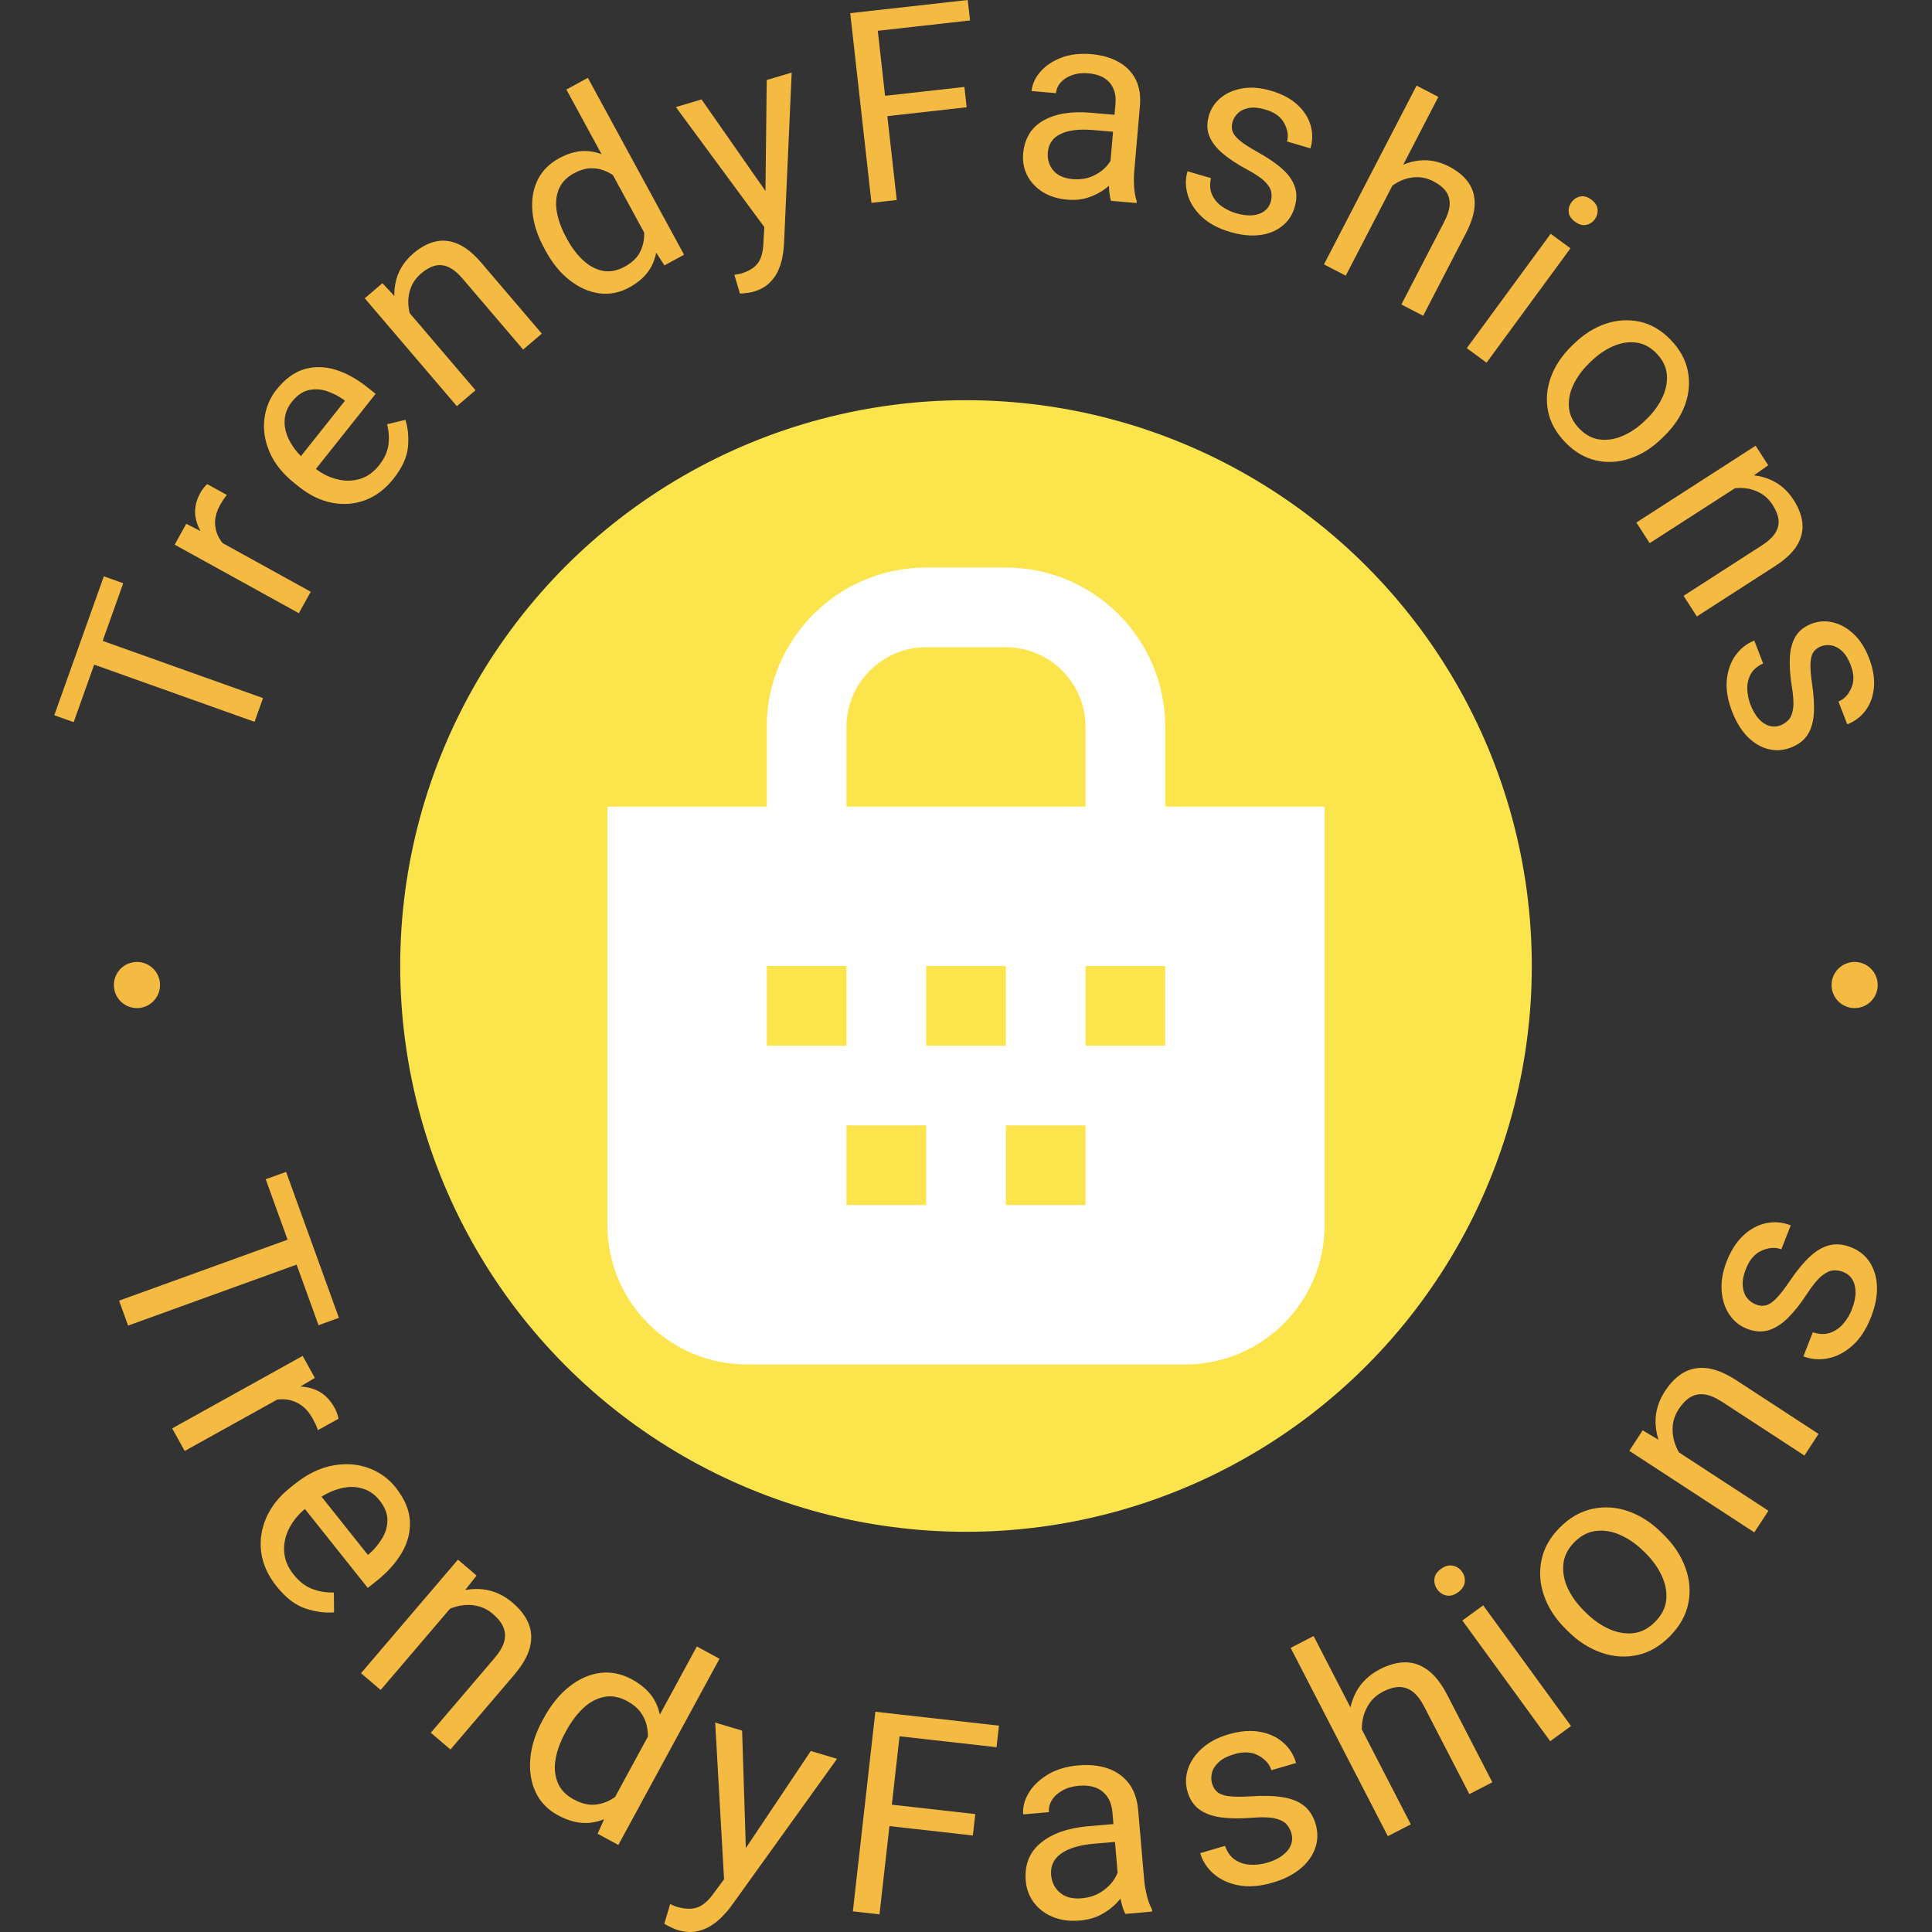 <svg xmlns="http://www.w3.org/2000/svg" version="1.1" xmlns:xlink="http://www.w3.org/1999/xlink" xmlns:svgjs="http://svgjs.dev/svgjs" width="2000" height="2000" viewBox="0 0 2000 2000"><rect x="0" y="0" width="2000" height="2000" fill="#333333" stroke="none"/><g transform="matrix(1,0,0,1,0,0.001)"><svg viewBox="0 0 280 280" data-background-color="#ffffff" preserveAspectRatio="xMidYMid meet" height="2000" width="2000" xmlns="http://www.w3.org/2000/svg" xmlns:xlink="http://www.w3.org/1999/xlink"><g id="tight-bounds" transform="matrix(1,0,0,1,0,-0)"><svg viewBox="0 0 280 280" height="280" width="280"><g><svg viewBox="0 0 280 280" height="280" width="280"><g><svg viewBox="0 0 280 280" height="280" width="280"><g id="textblocktransform"><svg viewBox="0 0 280 280" height="280" width="280" id="textblock"><g><svg viewBox="0 0 280 280" height="280" width="280"><g transform="matrix(1,0,0,1,57.504,57.504)"><svg viewBox="0 0 164.992 164.992" height="164.992" width="164.992"><g><circle r="82" cx="82.496" cy="82.496" fill="#fce44d" data-fill-palette-color="accent"></circle><svg xmlns="http://www.w3.org/2000/svg" xmlns:xlink="http://www.w3.org/1999/xlink" version="1.1" x="24.749" y="24.749" viewBox="9.5 5 81 90" enable-background="new 0 0 100 100" xml:space="preserve" height="115.494" width="115.494" class="icon-xg-0" data-fill-palette-color="quaternary" id="xg-0"><g fill="#ffffff" data-fill-palette-color="quaternary"><path fill="#ffffff" d="M72.5 32v-9c0-9.94-8.058-18-18-18h-9c-9.94 0-18 8.06-18 18v9h-18v47.25C9.5 87.949 16.551 95 25.25 95h49.5c8.699 0 15.75-7.051 15.75-15.75V32H72.5zM36.5 23c0-4.964 4.039-9 9-9h9c4.964 0 9 4.036 9 9v9h-27V23zM27.5 50h9v9h-9V50zM45.5 77h-9v-9h9V77zM45.5 50h9v9h-9V50zM63.5 77h-9v-9h9V77zM72.5 59h-9v-9h9V59z" data-fill-palette-color="quaternary"></path></g></svg></g></svg></g><g><path d="M12.069 91.88l26.051 9.293-1.228 3.442-26.051-9.293zM15.049 83.525l2.81 1.002-7.182 20.134-2.81-1.002z" fill="#f5ba41" data-fill-palette-color="primary"></path><path d="M29.866 77.384l15.168 8.375-1.719 3.113-17.996-9.936 1.671-3.027zM30.037 70.166l2.845 1.571c-0.204 0.233-0.378 0.461-0.523 0.682-0.141 0.215-0.292 0.467-0.451 0.755v0c-0.522 0.945-0.768 1.848-0.739 2.707 0.032 0.868 0.292 1.666 0.778 2.393 0.483 0.733 1.139 1.385 1.967 1.955v0l0.015 1.159c-1.453-0.802-2.675-1.729-3.667-2.781-0.983-1.054-1.61-2.194-1.881-3.419-0.271-1.226-0.049-2.487 0.668-3.784v0c0.118-0.213 0.281-0.454 0.489-0.723 0.214-0.265 0.38-0.437 0.499-0.515z" fill="#f5ba41" data-fill-palette-color="primary"></path><path d="M57.03 69.376v0c-1.193 1.5-2.56 2.537-4.102 3.112-1.551 0.575-3.154 0.702-4.808 0.379-1.654-0.322-3.233-1.082-4.738-2.278v0l-0.642-0.511c-1.742-1.385-2.965-2.905-3.67-4.559-0.703-1.645-0.951-3.264-0.744-4.857 0.207-1.594 0.786-2.989 1.737-4.184v0c1.23-1.546 2.577-2.537 4.041-2.971 1.465-0.425 2.975-0.398 4.53 0.081 1.55 0.484 3.073 1.32 4.568 2.509v0l1.237 0.983-9.555 12.016-2.234-1.777 7.347-9.24-0.209-0.166c-0.744-0.524-1.555-0.933-2.431-1.227-0.877-0.294-1.752-0.341-2.625-0.143-0.878 0.194-1.692 0.762-2.442 1.705v0c-0.66 0.83-1.007 1.753-1.041 2.769-0.039 1.012 0.246 2.055 0.856 3.13 0.606 1.079 1.553 2.131 2.842 3.156v0l0.642 0.51c1.021 0.812 2.1 1.359 3.238 1.641 1.139 0.292 2.242 0.281 3.308-0.033 1.07-0.319 1.998-0.973 2.785-1.963v0c0.771-0.969 1.226-1.949 1.366-2.939 0.14-0.991 0.078-2.003-0.185-3.038v0l2.649-0.632c0.379 1.143 0.504 2.45 0.377 3.922-0.131 1.477-0.83 3.012-2.097 4.605z" fill="#f5ba41" data-fill-palette-color="primary"></path><path d="M58.416 44.257l10.498 12.3-2.705 2.309-13.346-15.636 2.562-2.187zM61.086 48.68l-1.165 0.916c-1.198-1.445-2.011-2.955-2.438-4.529-0.427-1.575-0.443-3.09-0.048-4.545 0.391-1.459 1.217-2.728 2.48-3.805v0c1.032-0.881 2.083-1.449 3.155-1.705 1.071-0.256 2.165-0.147 3.281 0.329 1.116 0.476 2.26 1.4 3.432 2.773v0l8.741 10.24-2.705 2.309-8.767-10.271c-0.701-0.821-1.383-1.382-2.046-1.682-0.663-0.3-1.321-0.366-1.974-0.198-0.658 0.172-1.323 0.545-1.995 1.118v0c-0.666 0.569-1.15 1.224-1.451 1.966-0.301 0.733-0.44 1.514-0.416 2.343 0.028 0.834 0.203 1.653 0.527 2.459 0.323 0.815 0.786 1.576 1.389 2.282z" fill="#f5ba41" data-fill-palette-color="primary"></path><path d="M94.117 35.103l-12.034-22.13 3.116-1.694 13.94 25.635-2.847 1.548zM79.092 36.38l-0.194-0.356c-0.997-1.834-1.574-3.604-1.73-5.311-0.165-1.709 0.079-3.24 0.731-4.592 0.655-1.346 1.7-2.409 3.135-3.189v0c1.51-0.821 2.96-1.16 4.35-1.016 1.39 0.144 2.719 0.699 3.987 1.667 1.268 0.967 2.467 2.29 3.597 3.969v0l0.883 1.623c0.782 1.838 1.236 3.548 1.361 5.13 0.125 1.581-0.133 2.996-0.773 4.243-0.641 1.248-1.728 2.289-3.261 3.123v0c-1.412 0.768-2.868 1.046-4.37 0.835-1.504-0.216-2.926-0.853-4.265-1.909-1.345-1.053-2.495-2.459-3.451-4.217zM82.014 34.33l0.193 0.356c0.651 1.198 1.412 2.204 2.283 3.02 0.868 0.81 1.814 1.323 2.838 1.538 1.021 0.209 2.087 0.012 3.198-0.592v0c1.024-0.557 1.751-1.233 2.18-2.029 0.424-0.793 0.642-1.653 0.654-2.582 0.018-0.932-0.09-1.874-0.323-2.827v0l-2.204-4.052c-0.467-0.541-0.98-1.03-1.54-1.468-0.566-0.434-1.168-0.77-1.807-1.008-0.639-0.237-1.317-0.333-2.035-0.288-0.717 0.045-1.467 0.28-2.248 0.705v0c-1.122 0.61-1.873 1.408-2.251 2.394-0.379 0.986-0.459 2.071-0.242 3.257 0.218 1.186 0.652 2.378 1.304 3.576z" fill="#f5ba41" data-fill-palette-color="primary"></path><path d="M110.9 30.894l0.221-19.299 3.616-1.077-1.123 25.093c-0.038 0.541-0.121 1.139-0.249 1.795-0.129 0.65-0.345 1.298-0.647 1.945-0.31 0.642-0.743 1.221-1.297 1.736-0.561 0.517-1.292 0.91-2.195 1.18v0c-0.177 0.053-0.399 0.102-0.667 0.147-0.264 0.037-0.519 0.069-0.766 0.094-0.24 0.023-0.425 0.037-0.554 0.041v0l-0.809-2.717c0.098-0.016 0.259-0.043 0.48-0.081 0.216-0.037 0.368-0.068 0.457-0.095v0c1.136-0.338 1.956-0.84 2.458-1.505 0.503-0.665 0.775-1.667 0.816-3.005v0zM101.672 14.409l9.637 13.807 1.928 3.291-2.072 1.937-13.214-17.927z" fill="#f5ba41" data-fill-palette-color="primary"></path><path d="M126.883 1.498l3.08 27.488-3.662 0.41-3.079-27.488zM139.767 12.599l0.33 2.945-12.291 1.377-0.33-2.945zM140.254 0l0.332 2.965-14.166 1.587-0.332-2.965z" fill="#f5ba41" data-fill-palette-color="primary"></path><path d="M160.751 25.553l0.914-10.54c0.106-1.22-0.17-2.226-0.828-3.017-0.665-0.791-1.703-1.248-3.114-1.371v0c-0.873-0.076-1.654 0.012-2.343 0.263-0.689 0.244-1.238 0.597-1.648 1.057-0.41 0.46-0.64 0.979-0.691 1.556v0l-3.533-0.307c0.085-0.984 0.503-1.91 1.253-2.776 0.75-0.874 1.758-1.556 3.023-2.048 1.272-0.491 2.735-0.665 4.388-0.522v0c1.489 0.129 2.786 0.496 3.891 1.101 1.104 0.605 1.937 1.441 2.499 2.508 0.561 1.073 0.776 2.374 0.643 3.903v0l-0.828 9.536c-0.059 0.682-0.063 1.412-0.011 2.19 0.051 0.784 0.174 1.463 0.369 2.035v0l-0.027 0.305-3.69-0.32c-0.142-0.422-0.233-0.972-0.274-1.65-0.046-0.685-0.044-1.319 0.007-1.903zM162.135 16.69l-0.174 2.463-3.524-0.305c-1.995-0.173-3.561 0.012-4.698 0.554-1.144 0.535-1.77 1.433-1.88 2.692v0c-0.085 0.984 0.174 1.846 0.777 2.586 0.603 0.74 1.542 1.165 2.815 1.276v0c1.076 0.093 2.044-0.051 2.903-0.432 0.86-0.388 1.558-0.896 2.095-1.524 0.537-0.628 0.852-1.248 0.945-1.862v0l1.37 1.815c-0.138 0.523-0.428 1.09-0.872 1.699-0.449 0.609-1.025 1.18-1.725 1.715-0.7 0.528-1.513 0.946-2.439 1.255-0.919 0.304-1.936 0.407-3.051 0.311v0c-1.384-0.12-2.575-0.491-3.572-1.114-0.99-0.628-1.734-1.426-2.232-2.394-0.491-0.975-0.687-2.023-0.59-3.145v0c0.191-2.204 1.167-3.809 2.927-4.813 1.766-0.997 4.056-1.373 6.87-1.129v0z" fill="#f5ba41" data-fill-palette-color="primary"></path><path d="M184.16 29.27v0c0.143-0.487 0.168-0.97 0.076-1.45-0.09-0.486-0.405-0.994-0.943-1.523-0.542-0.537-1.425-1.129-2.649-1.777v0c-1.369-0.738-2.515-1.497-3.439-2.277-0.924-0.779-1.57-1.618-1.938-2.515-0.362-0.896-0.383-1.887-0.063-2.973v0c0.306-1.043 0.887-1.908 1.741-2.598 0.856-0.696 1.912-1.147 3.168-1.355 1.254-0.201 2.616-0.086 4.088 0.347v0c1.58 0.464 2.851 1.136 3.815 2.016 0.961 0.886 1.603 1.881 1.923 2.985 0.321 1.103 0.315 2.22-0.017 3.351v0l-3.402-1c0.239-0.815 0.109-1.691-0.392-2.627-0.492-0.941-1.402-1.606-2.729-1.996v0c-0.923-0.271-1.713-0.349-2.371-0.233-0.667 0.12-1.195 0.363-1.584 0.729-0.395 0.364-0.664 0.79-0.807 1.276v0c-0.143 0.487-0.144 0.946-0.004 1.379 0.136 0.424 0.488 0.874 1.056 1.35 0.569 0.469 1.432 1.025 2.588 1.666v0c1.51 0.842 2.712 1.668 3.606 2.48 0.899 0.82 1.494 1.678 1.787 2.574 0.288 0.888 0.276 1.866-0.038 2.934v0c-0.336 1.144-0.949 2.062-1.839 2.754-0.892 0.699-1.979 1.128-3.261 1.287-1.287 0.151-2.701-0.001-4.242-0.454v0c-1.738-0.51-3.119-1.253-4.144-2.226-1.019-0.972-1.694-2.039-2.025-3.2-0.333-1.155-0.339-2.279-0.018-3.372v0l3.402 0.999c-0.208 0.941-0.151 1.751 0.172 2.429 0.321 0.684 0.795 1.243 1.423 1.674 0.633 0.44 1.297 0.762 1.992 0.966v0c0.923 0.271 1.733 0.375 2.431 0.313 0.7-0.069 1.274-0.271 1.722-0.606 0.448-0.335 0.753-0.777 0.915-1.327z" fill="#f5ba41" data-fill-palette-color="primary"></path><path d="M208.458 14.043l-13.422 25.911-3.158-1.636 13.422-25.911zM199.384 29.735l-1.289-0.734c0.887-1.654 1.979-2.976 3.278-3.965 1.298-0.989 2.696-1.574 4.191-1.756 1.499-0.188 2.985 0.1 4.459 0.863v0c1.205 0.624 2.127 1.384 2.769 2.28 0.641 0.896 0.952 1.95 0.931 3.163-0.02 1.213-0.445 2.621-1.275 4.223v0l-6.193 11.956-3.158-1.636 6.211-11.99c0.497-0.959 0.759-1.802 0.787-2.53 0.028-0.727-0.159-1.362-0.56-1.903-0.408-0.545-1.003-1.02-1.787-1.426v0c-0.778-0.403-1.567-0.604-2.368-0.604-0.792-0.002-1.568 0.163-2.327 0.497-0.762 0.34-1.455 0.811-2.079 1.415-0.633 0.607-1.163 1.322-1.59 2.147z" fill="#f5ba41" data-fill-palette-color="primary"></path><path d="M227.602 35.987l-12.16 16.575-2.867-2.104 12.16-16.575zM227.757 29.313v0c0.327-0.446 0.748-0.725 1.263-0.838 0.511-0.107 1.043 0.042 1.595 0.448v0c0.552 0.405 0.857 0.87 0.914 1.393 0.058 0.533-0.076 1.022-0.403 1.468v0c-0.323 0.441-0.746 0.711-1.268 0.81-0.513 0.098-1.045-0.056-1.597-0.461v0c-0.552-0.405-0.856-0.865-0.912-1.38-0.052-0.52 0.084-1 0.408-1.44z" fill="#f5ba41" data-fill-palette-color="primary"></path><path d="M227.794 50.13l0.318-0.31c1.421-1.383 2.959-2.351 4.615-2.907 1.656-0.546 3.299-0.642 4.929-0.289 1.63 0.362 3.111 1.227 4.443 2.596v0c1.35 1.387 2.189 2.905 2.516 4.554 0.318 1.648 0.179 3.29-0.416 4.926-0.604 1.636-1.617 3.145-3.037 4.527v0l-0.319 0.311c-1.416 1.378-2.95 2.347-4.601 2.906-1.661 0.56-3.304 0.656-4.929 0.29-1.63-0.371-3.115-1.246-4.456-2.625v0c-1.341-1.378-2.175-2.887-2.503-4.525-0.322-1.634-0.184-3.276 0.416-4.927 0.6-1.641 1.607-3.15 3.024-4.527zM230.593 52.368l-0.319 0.31c-0.967 0.942-1.715 1.968-2.242 3.078-0.527 1.111-0.743 2.216-0.646 3.317 0.097 1.1 0.6 2.118 1.51 3.052v0c0.9 0.925 1.899 1.451 2.996 1.578 1.097 0.127 2.208-0.059 3.333-0.556 1.129-0.492 2.177-1.209 3.145-2.151v0l0.318-0.31c0.967-0.942 1.713-1.97 2.235-3.085 0.527-1.111 0.743-2.221 0.646-3.331-0.097-1.11-0.6-2.132-1.509-3.066v0c-0.891-0.916-1.89-1.437-2.997-1.563-1.107-0.127-2.22 0.061-3.339 0.562-1.12 0.502-2.164 1.223-3.131 2.165z" fill="#f5ba41" data-fill-palette-color="primary"></path><path d="M252.677 69.963l-13.596 8.755-1.925-2.99 17.283-11.13 1.824 2.832zM247.937 72.016l-0.753-1.277c1.592-0.994 3.197-1.597 4.816-1.809 1.618-0.212 3.121-0.025 4.509 0.562 1.394 0.583 2.54 1.572 3.439 2.967v0c0.735 1.141 1.157 2.259 1.267 3.355 0.111 1.096-0.145 2.165-0.766 3.207-0.621 1.042-1.69 2.052-3.207 3.029v0l-11.32 7.29-1.925-2.989 11.353-7.312c0.908-0.585 1.555-1.186 1.941-1.802 0.386-0.617 0.54-1.26 0.461-1.93-0.082-0.675-0.363-1.384-0.841-2.126v0c-0.474-0.736-1.059-1.304-1.754-1.702-0.686-0.396-1.441-0.638-2.265-0.727-0.83-0.084-1.666-0.02-2.508 0.194-0.851 0.211-1.667 0.568-2.447 1.07z" fill="#f5ba41" data-fill-palette-color="primary"></path><path d="M258.043 105.121v0c0.473-0.182 0.872-0.456 1.198-0.821 0.331-0.368 0.543-0.926 0.636-1.674 0.097-0.757 0.03-1.818-0.2-3.183v0c-0.246-1.536-0.34-2.907-0.282-4.115 0.057-1.208 0.33-2.23 0.819-3.068 0.491-0.831 1.266-1.451 2.323-1.858v0c1.014-0.391 2.054-0.456 3.121-0.196 1.073 0.257 2.073 0.821 3.001 1.691 0.922 0.873 1.659 2.025 2.21 3.458v0c0.592 1.536 0.831 2.955 0.718 4.254-0.12 1.302-0.52 2.416-1.201 3.342-0.681 0.926-1.571 1.6-2.671 2.024v0l-1.275-3.31c0.793-0.305 1.409-0.941 1.848-1.908 0.448-0.963 0.423-2.09-0.073-3.38v0c-0.346-0.897-0.764-1.572-1.257-2.025-0.5-0.457-1.014-0.728-1.541-0.814-0.53-0.092-1.031-0.048-1.504 0.135v0c-0.473 0.182-0.839 0.461-1.097 0.835-0.254 0.366-0.398 0.919-0.431 1.658-0.027 0.737 0.057 1.76 0.251 3.069v0c0.249 1.711 0.324 3.168 0.222 4.371-0.105 1.212-0.424 2.206-0.957 2.983-0.53 0.769-1.314 1.353-2.353 1.753v0c-1.112 0.428-2.214 0.5-3.305 0.214-1.097-0.283-2.098-0.886-3.004-1.807-0.902-0.93-1.641-2.145-2.218-3.644v0c-0.651-1.69-0.901-3.238-0.751-4.644 0.153-1.4 0.589-2.584 1.31-3.553 0.714-0.967 1.603-1.655 2.666-2.065v0l1.275 3.31c-0.874 0.407-1.482 0.945-1.824 1.613-0.349 0.671-0.503 1.387-0.465 2.148 0.035 0.77 0.183 1.493 0.444 2.168v0c0.346 0.897 0.755 1.604 1.229 2.12 0.48 0.514 0.99 0.847 1.528 1 0.539 0.152 1.075 0.126 1.61-0.081z" fill="#f5ba41" data-fill-palette-color="primary"></path><path d="M45.941 182.21l-27.375 9.904-1.308-3.614 27.376-9.904zM49.117 190.988l-2.954 1.069-7.653-21.152 2.954-1.068z" fill="#f5ba41" data-fill-palette-color="primary"></path><path d="M42.712 201.432l-15.943 8.853-1.818-3.273 18.914-10.503 1.769 3.187zM49.057 205.615l-2.988 1.659c-0.099-0.314-0.206-0.594-0.32-0.839-0.117-0.251-0.259-0.527-0.425-0.827v0c-0.55-0.99-1.219-1.715-2.008-2.172-0.786-0.452-1.64-0.667-2.562-0.645-0.927 0.025-1.875 0.246-2.841 0.662v0l-1.04-0.632c1.526-0.847 3.033-1.417 4.52-1.708 1.494-0.295 2.863-0.223 4.109 0.216 1.243 0.447 2.243 1.353 3 2.718v0c0.121 0.219 0.243 0.498 0.364 0.838 0.121 0.34 0.184 0.583 0.191 0.73z" fill="#f5ba41" data-fill-palette-color="primary"></path><path d="M40.072 229.885v0c-1.255-1.577-1.994-3.223-2.216-4.94-0.221-1.726 0.03-3.399 0.752-5.018 0.713-1.62 1.864-3.062 3.451-4.326v0l0.672-0.535c1.834-1.46 3.681-2.354 5.542-2.682 1.856-0.333 3.578-0.206 5.165 0.382 1.583 0.592 2.874 1.517 3.875 2.774v0c1.296 1.628 1.992 3.242 2.087 4.841 0.094 1.609-0.29 3.152-1.151 4.629-0.861 1.477-2.078 2.841-3.649 4.092v0l-1.298 1.033-10.06-12.635 2.342-1.864 7.734 9.714 0.224-0.179c0.714-0.636 1.325-1.37 1.832-2.203 0.507-0.833 0.765-1.72 0.773-2.661 0.008-0.941-0.383-1.909-1.175-2.903v0c-0.697-0.876-1.563-1.45-2.596-1.722-1.032-0.281-2.169-0.234-3.411 0.14-1.246 0.369-2.547 1.093-3.902 2.173v0l-0.672 0.535c-1.072 0.853-1.893 1.831-2.463 2.933-0.569 1.093-0.817 2.225-0.744 3.396 0.073 1.171 0.524 2.276 1.353 3.317v0c0.816 1.025 1.714 1.725 2.693 2.098 0.983 0.379 2.037 0.554 3.16 0.527v0l0.026 2.871c-1.264 0.114-2.638-0.067-4.121-0.545-1.478-0.482-2.885-1.562-4.223-3.242z" fill="#f5ba41" data-fill-palette-color="primary"></path><path d="M66.213 231.982l-11.043 12.939-2.848-2.43 14.045-16.456 2.697 2.303zM62.069 235.484l-1.149-1.058c1.298-1.481 2.73-2.575 4.295-3.283 1.57-0.703 3.146-0.973 4.729-0.808 1.578 0.17 3.031 0.821 4.358 1.954v0c1.087 0.928 1.853 1.928 2.297 2.999 0.444 1.072 0.51 2.228 0.197 3.467-0.313 1.239-1.083 2.578-2.31 4.016v0l-9.202 10.782-2.848-2.431 9.228-10.812c0.735-0.862 1.205-1.66 1.408-2.395 0.198-0.74 0.157-1.437-0.123-2.093-0.281-0.655-0.777-1.286-1.488-1.893v0c-0.701-0.599-1.461-0.992-2.279-1.179-0.818-0.188-1.655-0.201-2.512-0.04-0.856 0.161-1.681 0.479-2.475 0.952-0.785 0.473-1.493 1.08-2.126 1.822z" fill="#f5ba41" data-fill-palette-color="primary"></path><path d="M88.337 261.917l12.656-23.298 3.281 1.782-14.66 26.987-3.003-1.631zM78.606 249.369l0.198-0.365c1.05-1.933 2.286-3.457 3.709-4.573 1.417-1.119 2.907-1.778 4.47-1.979 1.56-0.195 3.095 0.118 4.605 0.939v0c1.597 0.868 2.73 1.955 3.399 3.263 0.666 1.313 0.933 2.808 0.802 4.483-0.127 1.669-0.608 3.485-1.44 5.445v0l-0.924 1.702c-1.179 1.743-2.431 3.124-3.757 4.142-1.325 1.019-2.721 1.602-4.188 1.75-1.467 0.148-3.01-0.219-4.63-1.099v0c-1.487-0.808-2.566-1.933-3.236-3.377-0.667-1.449-0.918-3.069-0.755-4.861 0.158-1.795 0.74-3.619 1.747-5.47zM82.094 250.791l-0.199 0.365c-0.688 1.267-1.145 2.515-1.369 3.741-0.219 1.23-0.127 2.359 0.274 3.387 0.392 1.03 1.173 1.862 2.342 2.497v0c1.082 0.588 2.095 0.842 3.037 0.762 0.943-0.08 1.83-0.381 2.661-0.904 0.828-0.517 1.599-1.151 2.315-1.902v0l2.32-4.271c0.204-0.721 0.34-1.453 0.406-2.196 0.061-0.746 0.012-1.47-0.147-2.171-0.153-0.698-0.456-1.353-0.91-1.967-0.448-0.61-1.08-1.137-1.896-1.58v0c-1.186-0.644-2.323-0.85-3.409-0.616-1.089 0.225-2.095 0.773-3.018 1.644-0.917 0.874-1.719 1.944-2.408 3.211z" fill="#f5ba41" data-fill-palette-color="primary"></path><path d="M106.215 270.644l11.289-16.875 3.806 1.131-15.425 21.468c-0.341 0.455-0.758 0.932-1.25 1.432-0.486 0.502-1.048 0.949-1.687 1.344-0.639 0.394-1.353 0.659-2.143 0.796-0.794 0.128-1.664 0.052-2.611-0.23v0c-0.189-0.056-0.411-0.143-0.665-0.259-0.26-0.119-0.504-0.235-0.731-0.351-0.233-0.117-0.407-0.214-0.522-0.289v0l0.85-2.86c0.097 0.043 0.255 0.113 0.472 0.213 0.213 0.091 0.364 0.149 0.453 0.175v0c1.199 0.356 2.214 0.386 3.044 0.091 0.824-0.298 1.637-1.025 2.441-2.181v0zM107.551 250.812l0.563 17.707-0.193 4.013-2.946 0.516-1.325-23.395z" fill="#f5ba41" data-fill-palette-color="primary"></path><path d="M130.72 248.513l-3.258 28.928-3.858-0.434 3.258-28.929zM141.346 262.911l-0.35 3.102-12.928-1.456 0.35-3.102zM144.777 250.096l-0.351 3.122-14.892-1.678 0.352-3.121z" fill="#f5ba41" data-fill-palette-color="primary"></path><path d="M162.176 273.746l-0.955-11.102c-0.111-1.286-0.579-2.277-1.406-2.973-0.827-0.702-1.985-0.989-3.475-0.861v0c-0.919 0.079-1.712 0.309-2.38 0.691-0.668 0.375-1.174 0.838-1.516 1.39-0.336 0.551-0.478 1.132-0.425 1.742v0l-3.73 0.32c-0.089-1.03 0.176-2.064 0.794-3.102 0.625-1.039 1.549-1.928 2.774-2.668 1.225-0.74 2.707-1.185 4.446-1.334v0c1.568-0.135 2.979 0.011 4.232 0.439 1.253 0.428 2.27 1.147 3.051 2.157 0.774 1.011 1.23 2.317 1.368 3.918v0l0.864 10.038c0.062 0.722 0.19 1.481 0.384 2.278 0.195 0.803 0.445 1.485 0.751 2.047v0l0.027 0.315-3.887 0.334c-0.22-0.411-0.414-0.966-0.58-1.665-0.173-0.699-0.285-1.354-0.337-1.964zM162.008 264.301l0.262 2.586-3.701 0.318c-2.1 0.181-3.692 0.655-4.775 1.422-1.085 0.761-1.57 1.804-1.456 3.13v0c0.089 1.037 0.512 1.883 1.269 2.538 0.764 0.661 1.815 0.934 3.154 0.819v0c1.129-0.097 2.102-0.422 2.92-0.975 0.825-0.553 1.46-1.203 1.905-1.949 0.444-0.752 0.658-1.455 0.641-2.107v0l1.747 1.634c-0.044 0.566-0.243 1.207-0.598 1.926-0.355 0.711-0.848 1.405-1.476 2.08-0.629 0.675-1.396 1.257-2.299 1.744-0.904 0.481-1.94 0.772-3.108 0.872v0c-1.457 0.125-2.757-0.047-3.901-0.517-1.144-0.47-2.06-1.161-2.747-2.074-0.687-0.919-1.082-1.969-1.183-3.15v0c-0.2-2.323 0.525-4.16 2.173-5.511 1.648-1.358 3.952-2.164 6.911-2.419v0z" fill="#f5ba41" data-fill-palette-color="primary"></path><path d="M187.15 265.661v0c-0.15-0.512-0.4-0.957-0.751-1.334-0.355-0.369-0.925-0.638-1.708-0.807-0.784-0.169-1.902-0.191-3.355-0.068v0c-1.624 0.126-3.07 0.107-4.34-0.057-1.263-0.165-2.31-0.542-3.14-1.128-0.833-0.593-1.415-1.459-1.749-2.597v0c-0.322-1.1-0.3-2.197 0.065-3.292 0.364-1.102 1.045-2.101 2.046-2.998 0.994-0.895 2.265-1.569 3.813-2.022v0c1.662-0.487 3.169-0.613 4.522-0.377 1.352 0.235 2.485 0.751 3.397 1.547 0.913 0.796 1.543 1.789 1.891 2.977v0l-3.584 1.05c-0.252-0.86-0.862-1.562-1.832-2.109-0.978-0.551-2.162-0.623-3.553-0.216v0c-0.973 0.285-1.719 0.668-2.236 1.15-0.52 0.475-0.85 0.987-0.992 1.535-0.135 0.547-0.127 1.077 0.023 1.589v0c0.15 0.512 0.407 0.92 0.771 1.226 0.37 0.303 0.939 0.5 1.707 0.591 0.77 0.097 1.848 0.1 3.234 0.01v0c1.819-0.114 3.358-0.064 4.615 0.151 1.257 0.215 2.268 0.633 3.033 1.253 0.767 0.626 1.315 1.502 1.644 2.627v0c0.352 1.201 0.332 2.363-0.06 3.487-0.398 1.125-1.121 2.123-2.17 2.992-1.051 0.864-2.389 1.533-4.013 2.009v0c-1.833 0.537-3.477 0.665-4.931 0.384-1.455-0.281-2.662-0.84-3.621-1.678-0.953-0.84-1.597-1.834-1.934-2.984v0l3.593-1.053c0.348 0.955 0.858 1.643 1.531 2.064 0.672 0.421 1.41 0.644 2.213 0.669 0.805 0.032 1.575-0.06 2.308-0.274v0c0.973-0.285 1.75-0.657 2.329-1.115 0.581-0.452 0.976-0.955 1.184-1.51 0.202-0.553 0.218-1.117 0.05-1.692z" fill="#f5ba41" data-fill-palette-color="primary"></path><path d="M190.377 237.106l14.087 27.291-3.327 1.717-14.087-27.29zM198.336 254.442l-1.414 0.664c-0.88-1.762-1.351-3.501-1.415-5.218-0.057-1.719 0.289-3.28 1.04-4.683 0.754-1.397 1.906-2.496 3.457-3.296v0c1.27-0.655 2.485-0.986 3.645-0.992 1.16-0.006 2.255 0.37 3.284 1.128 1.029 0.758 1.977 1.977 2.844 3.657v0l6.502 12.597-3.327 1.717-6.52-12.632c-0.52-1.007-1.081-1.743-1.685-2.209-0.61-0.463-1.271-0.689-1.984-0.677-0.713 0.012-1.484 0.233-2.315 0.661v0c-0.819 0.423-1.47 0.978-1.954 1.665-0.483 0.687-0.812 1.457-0.986 2.31-0.175 0.853-0.193 1.737-0.055 2.651 0.141 0.905 0.435 1.791 0.883 2.657z" fill="#f5ba41" data-fill-palette-color="primary"></path><path d="M214.956 232.658l12.729 17.493-3.019 2.197-12.729-17.493zM208.317 230.367v0c-0.345-0.474-0.488-0.984-0.431-1.532 0.054-0.552 0.371-1.04 0.952-1.462v0c0.58-0.422 1.147-0.578 1.7-0.467 0.549 0.105 0.996 0.395 1.341 0.869v0c0.337 0.463 0.471 0.972 0.403 1.527-0.069 0.555-0.393 1.044-0.974 1.466v0c-0.58 0.422-1.14 0.577-1.678 0.464-0.538-0.113-0.976-0.401-1.313-0.865z" fill="#f5ba41" data-fill-palette-color="primary"></path><path d="M227.284 236.454l-0.324-0.319c-1.492-1.469-2.546-3.07-3.159-4.802-0.619-1.728-0.756-3.452-0.411-5.173 0.336-1.721 1.211-3.299 2.625-4.736v0c1.428-1.45 3.006-2.363 4.736-2.74 1.725-0.381 3.453-0.274 5.185 0.323 1.737 0.592 3.352 1.623 4.844 3.092v0l0.324 0.319c1.483 1.46 2.536 3.056 3.159 4.788 0.628 1.727 0.767 3.454 0.418 5.18-0.35 1.716-1.236 3.297-2.66 4.743v0c-1.423 1.445-2.99 2.356-4.7 2.733-1.72 0.377-3.451 0.267-5.193-0.33-1.746-0.592-3.361-1.618-4.844-3.078zM229.587 233.467l0.324 0.319c1.018 1.003 2.116 1.769 3.294 2.301 1.182 0.526 2.353 0.727 3.511 0.601 1.149-0.125 2.207-0.678 3.173-1.659v0c0.952-0.967 1.484-2.028 1.595-3.184 0.107-1.16-0.114-2.325-0.662-3.494-0.545-1.174-1.326-2.262-2.345-3.265v0l-0.324-0.319c-1.018-1.003-2.119-1.767-3.301-2.294-1.178-0.531-2.348-0.732-3.511-0.601-1.168 0.126-2.232 0.676-3.193 1.652v0c-0.947 0.962-1.472 2.026-1.575 3.191-0.112 1.165 0.107 2.332 0.656 3.502 0.554 1.165 1.34 2.248 2.358 3.25z" fill="#f5ba41" data-fill-palette-color="primary"></path><path d="M242.046 209.655l14.247 9.295-2.046 3.135-18.118-11.821 1.937-2.97zM246.05 213.317l-0.903 1.274c-1.635-1.098-2.903-2.378-3.805-3.839-0.899-1.467-1.368-2.996-1.407-4.586-0.034-1.587 0.426-3.111 1.379-4.573v0c0.781-1.197 1.674-2.084 2.681-2.662 1.006-0.578 2.144-0.791 3.413-0.64 1.269 0.152 2.695 0.744 4.278 1.777v0l11.872 7.746-2.046 3.135-11.905-7.767c-0.949-0.619-1.801-0.982-2.556-1.09-0.759-0.102-1.445 0.028-2.059 0.391-0.614 0.362-1.176 0.935-1.688 1.718v0c-0.504 0.772-0.796 1.576-0.877 2.411-0.081 0.836 0.013 1.668 0.282 2.496 0.269 0.828 0.69 1.606 1.262 2.333 0.57 0.718 1.263 1.343 2.079 1.876z" fill="#f5ba41" data-fill-palette-color="primary"></path><path d="M267.139 184.343v0c-0.497-0.195-1.002-0.269-1.515-0.222-0.51 0.055-1.071 0.341-1.683 0.858-0.613 0.517-1.315 1.388-2.106 2.613v0c-0.894 1.361-1.794 2.494-2.699 3.398-0.903 0.898-1.841 1.496-2.814 1.794-0.979 0.296-2.02 0.227-3.124-0.205v0c-1.067-0.418-1.922-1.106-2.565-2.066-0.649-0.962-1.022-2.112-1.119-3.452-0.1-1.334 0.144-2.751 0.732-4.253v0c0.632-1.613 1.454-2.882 2.468-3.808 1.013-0.926 2.114-1.506 3.302-1.741 1.188-0.235 2.359-0.126 3.512 0.326v0l-1.362 3.477c-0.834-0.327-1.764-0.274-2.789 0.159-1.034 0.437-1.815 1.329-2.344 2.678v0c-0.37 0.944-0.523 1.768-0.459 2.473 0.058 0.702 0.26 1.276 0.608 1.723 0.35 0.441 0.774 0.759 1.271 0.954v0c0.497 0.195 0.977 0.241 1.441 0.141 0.466-0.107 0.97-0.437 1.512-0.989 0.548-0.549 1.21-1.4 1.987-2.553v0c1.023-1.509 2.003-2.695 2.943-3.558 0.939-0.863 1.888-1.407 2.846-1.633 0.965-0.223 1.993-0.121 3.084 0.307v0c1.165 0.456 2.072 1.183 2.721 2.18 0.647 1.003 0.993 2.186 1.04 3.547 0.04 1.36-0.248 2.827-0.866 4.404v0c-0.697 1.778-1.601 3.157-2.712 4.136-1.112 0.979-2.293 1.592-3.542 1.837-1.247 0.24-2.428 0.141-3.545-0.295v0l1.366-3.486c0.968 0.309 1.825 0.326 2.568 0.051 0.744-0.274 1.372-0.722 1.884-1.342 0.518-0.618 0.916-1.282 1.194-1.993v0c0.37-0.944 0.551-1.786 0.544-2.524-0.002-0.736-0.158-1.356-0.47-1.861-0.314-0.498-0.75-0.856-1.309-1.075z" fill="#f5ba41" data-fill-palette-color="primary"></path><path d="M16.504 142.758c0-1.847 1.497-3.344 3.344-3.345 1.847 0 3.344 1.497 3.344 3.345 0 1.847-1.497 3.344-3.344 3.344-1.847 0-3.344-1.497-3.344-3.344z" fill="#f5ba41" data-fill-palette-color="primary"></path><path d="M265.445 142.758c0-1.847 1.497-3.344 3.344-3.345 1.847 0 3.344 1.497 3.344 3.345 0 1.847-1.497 3.344-3.344 3.344-1.847 0-3.344-1.497-3.344-3.344z" fill="#f5ba41" data-fill-palette-color="primary"></path></g></svg></g></svg></g></svg></g><g></g></svg></g><defs></defs></svg><rect width="280" height="280" fill="none" stroke="none" visibility="hidden"></rect></g></svg></g></svg>